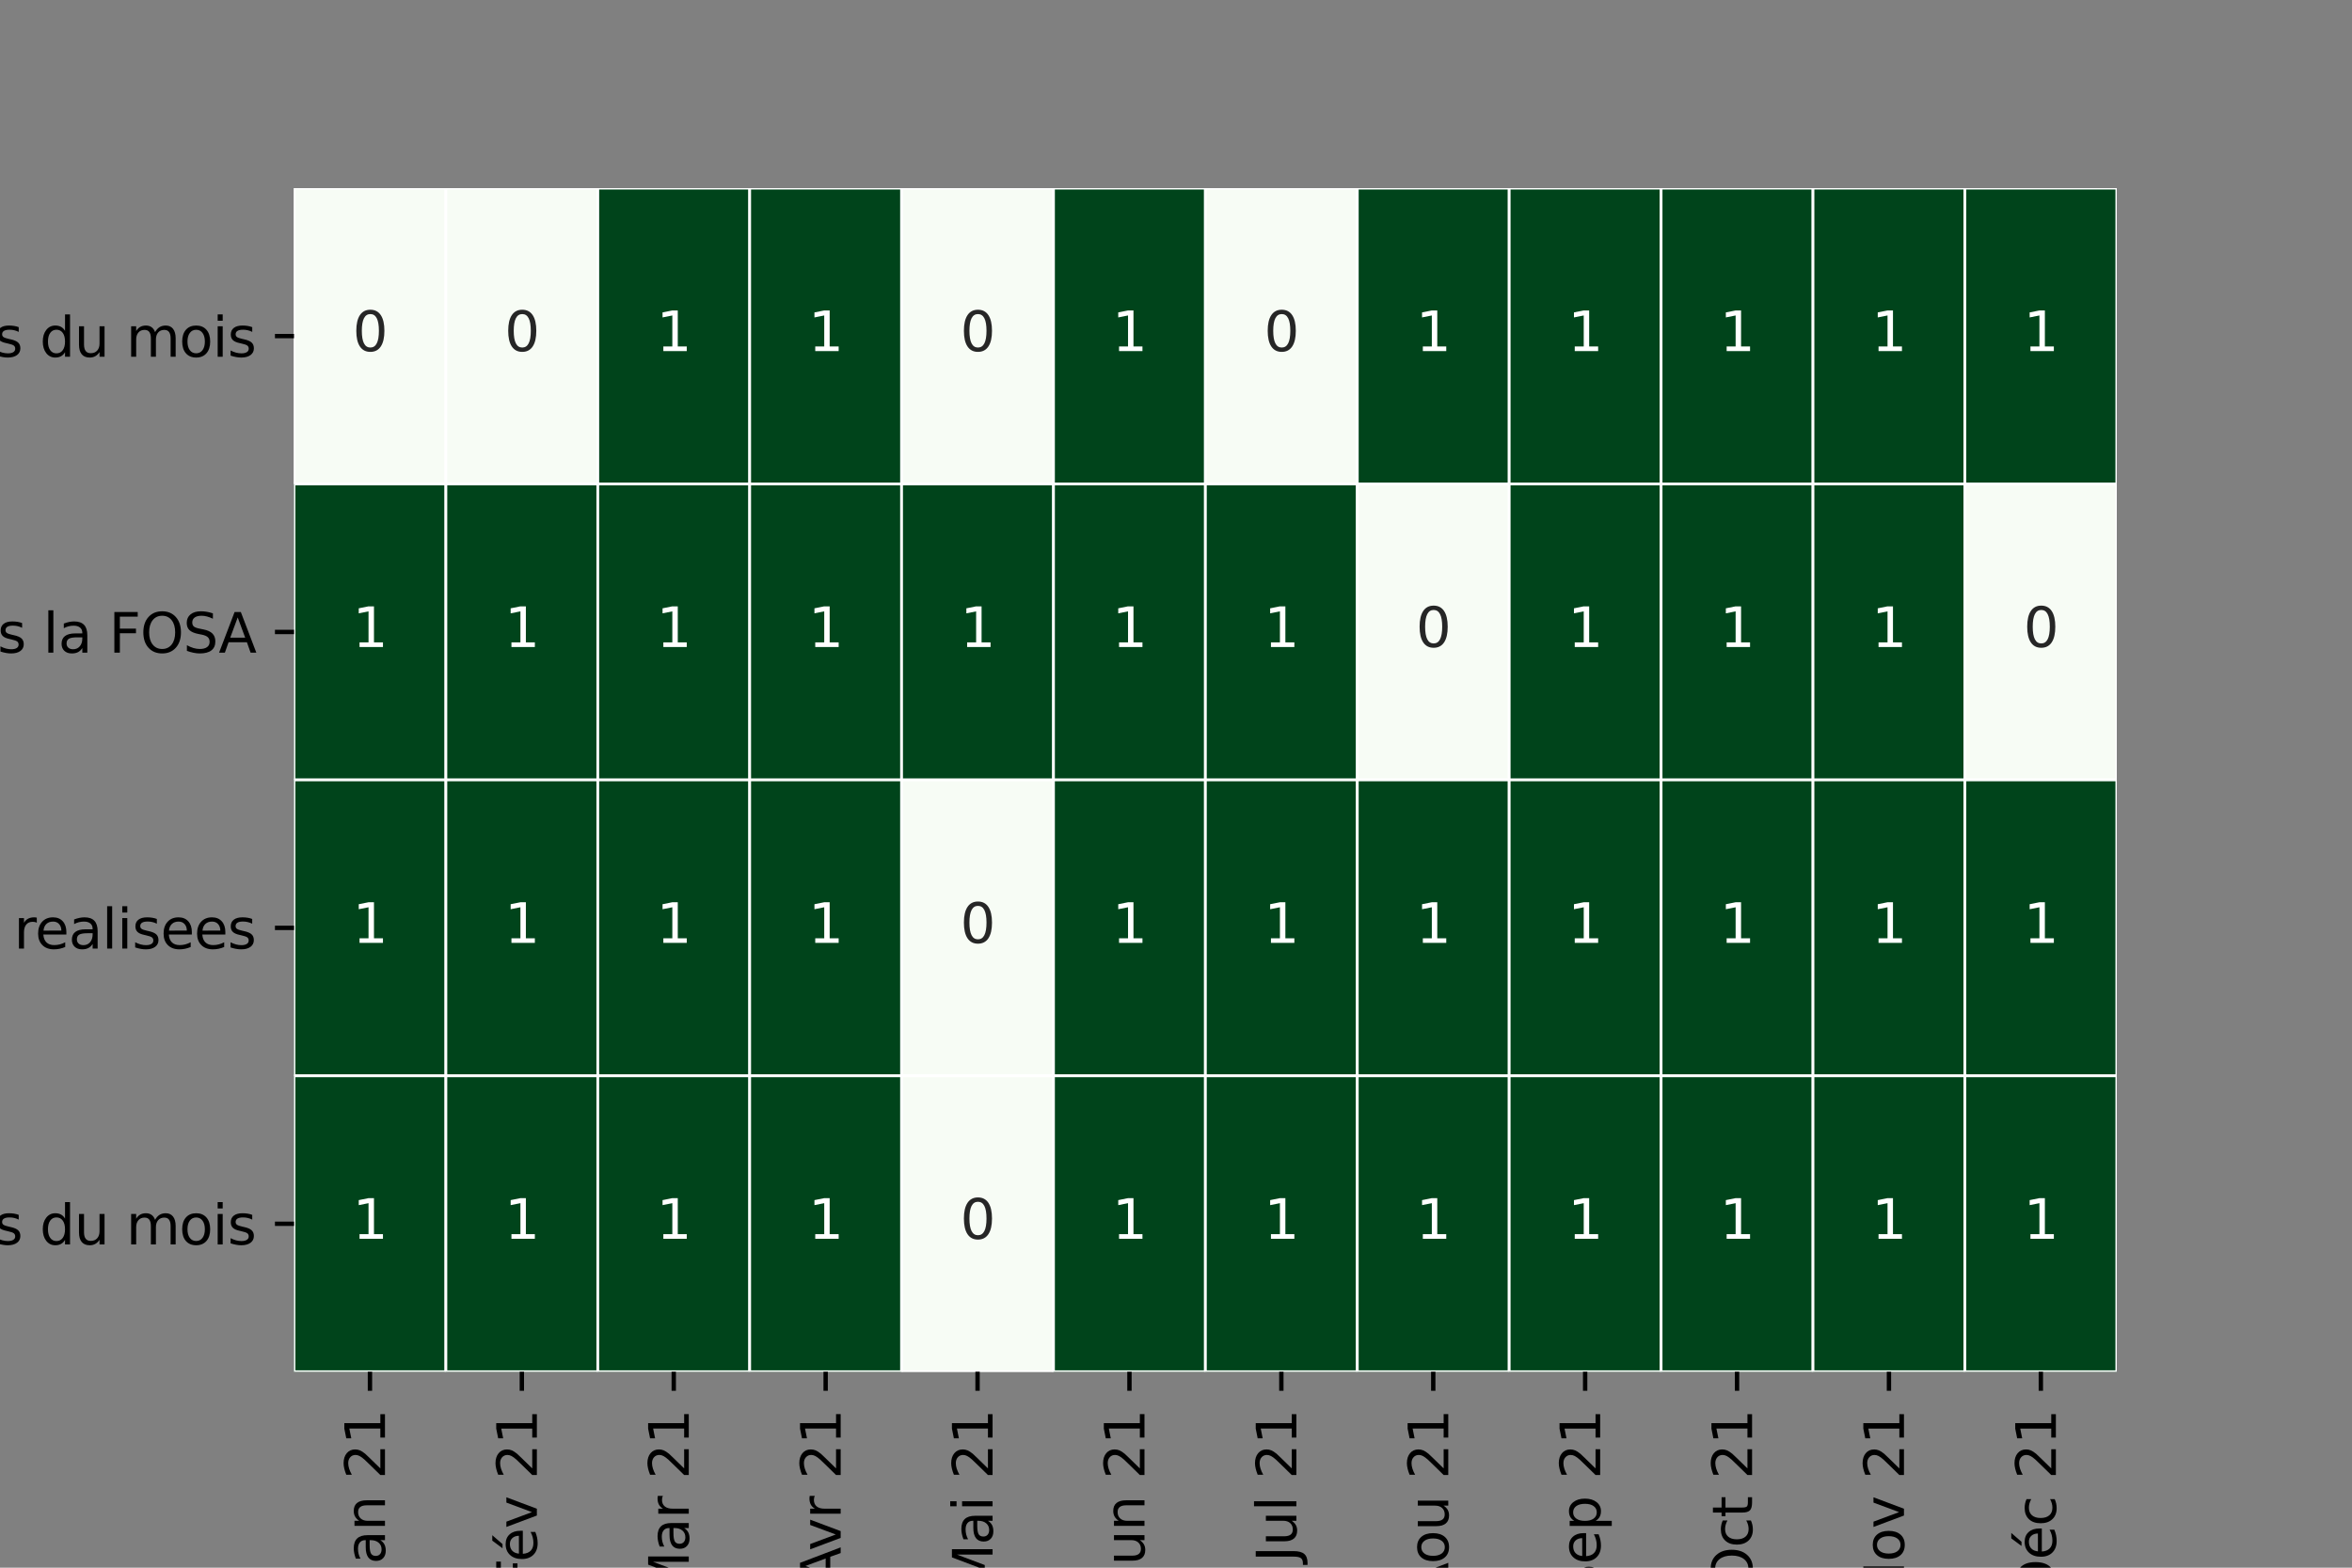 <?xml version="1.0" encoding="utf-8" standalone="no"?>
<!DOCTYPE svg PUBLIC "-//W3C//DTD SVG 1.1//EN"
  "http://www.w3.org/Graphics/SVG/1.1/DTD/svg11.dtd">
<svg height="288pt" version="1.1" viewBox="0 0 432 288" width="432pt" xmlns="http://www.w3.org/2000/svg" xmlns:xlink="http://www.w3.org/1999/xlink">
 <rect x="0" y="0" width="432" height="288" fill="#808080" stroke="none"/>
 <defs>
  <style type="text/css">*{stroke-linecap:butt;stroke-linejoin:round;}</style>
 </defs>
 <g id="figure_1">
  <g id="patch_1">
   <path d="M 0 288 
L 432 288 
L 432 0 
L 0 0 
z
" style="fill:none;"/>
  </g>
  <g id="axes_1">
   <g id="patch_2">
    <path d="M 54 252 
L 388.8 252 
L 388.8 34.56 
L 54 34.56 
z
" style="fill:#ffffff;"/>
   </g>
   <g id="QuadMesh_1">
    <path clip-path="url(#p2e475c0cfa)" d="M 54 34.56 
L 81.9 34.56 
L 81.9 88.92 
L 54 88.92 
L 54 34.56 
" style="fill:#f7fcf5;stroke:#ffffff;stroke-width:0.5;"/>
    <path clip-path="url(#p2e475c0cfa)" d="M 81.9 34.56 
L 109.8 34.56 
L 109.8 88.92 
L 81.9 88.92 
L 81.9 34.56 
" style="fill:#f7fcf5;stroke:#ffffff;stroke-width:0.5;"/>
    <path clip-path="url(#p2e475c0cfa)" d="M 109.8 34.56 
L 137.7 34.56 
L 137.7 88.92 
L 109.8 88.92 
L 109.8 34.56 
" style="fill:#00441b;stroke:#ffffff;stroke-width:0.5;"/>
    <path clip-path="url(#p2e475c0cfa)" d="M 137.7 34.56 
L 165.6 34.56 
L 165.6 88.92 
L 137.7 88.92 
L 137.7 34.56 
" style="fill:#00441b;stroke:#ffffff;stroke-width:0.5;"/>
    <path clip-path="url(#p2e475c0cfa)" d="M 165.6 34.56 
L 193.5 34.56 
L 193.5 88.92 
L 165.6 88.92 
L 165.6 34.56 
" style="fill:#f7fcf5;stroke:#ffffff;stroke-width:0.5;"/>
    <path clip-path="url(#p2e475c0cfa)" d="M 193.5 34.56 
L 221.4 34.56 
L 221.4 88.92 
L 193.5 88.92 
L 193.5 34.56 
" style="fill:#00441b;stroke:#ffffff;stroke-width:0.5;"/>
    <path clip-path="url(#p2e475c0cfa)" d="M 221.4 34.56 
L 249.3 34.56 
L 249.3 88.92 
L 221.4 88.92 
L 221.4 34.56 
" style="fill:#f7fcf5;stroke:#ffffff;stroke-width:0.5;"/>
    <path clip-path="url(#p2e475c0cfa)" d="M 249.3 34.56 
L 277.2 34.56 
L 277.2 88.92 
L 249.3 88.92 
L 249.3 34.56 
" style="fill:#00441b;stroke:#ffffff;stroke-width:0.5;"/>
    <path clip-path="url(#p2e475c0cfa)" d="M 277.2 34.56 
L 305.1 34.56 
L 305.1 88.92 
L 277.2 88.92 
L 277.2 34.56 
" style="fill:#00441b;stroke:#ffffff;stroke-width:0.5;"/>
    <path clip-path="url(#p2e475c0cfa)" d="M 305.1 34.56 
L 333 34.56 
L 333 88.92 
L 305.1 88.92 
L 305.1 34.56 
" style="fill:#00441b;stroke:#ffffff;stroke-width:0.5;"/>
    <path clip-path="url(#p2e475c0cfa)" d="M 333 34.56 
L 360.9 34.56 
L 360.9 88.92 
L 333 88.92 
L 333 34.56 
" style="fill:#00441b;stroke:#ffffff;stroke-width:0.5;"/>
    <path clip-path="url(#p2e475c0cfa)" d="M 360.9 34.56 
L 388.8 34.56 
L 388.8 88.92 
L 360.9 88.92 
L 360.9 34.56 
" style="fill:#00441b;stroke:#ffffff;stroke-width:0.5;"/>
    <path clip-path="url(#p2e475c0cfa)" d="M 54 88.92 
L 81.9 88.92 
L 81.9 143.28 
L 54 143.28 
L 54 88.92 
" style="fill:#00441b;stroke:#ffffff;stroke-width:0.5;"/>
    <path clip-path="url(#p2e475c0cfa)" d="M 81.9 88.92 
L 109.8 88.92 
L 109.8 143.28 
L 81.9 143.28 
L 81.9 88.92 
" style="fill:#00441b;stroke:#ffffff;stroke-width:0.5;"/>
    <path clip-path="url(#p2e475c0cfa)" d="M 109.8 88.92 
L 137.7 88.92 
L 137.7 143.28 
L 109.8 143.28 
L 109.8 88.92 
" style="fill:#00441b;stroke:#ffffff;stroke-width:0.5;"/>
    <path clip-path="url(#p2e475c0cfa)" d="M 137.7 88.92 
L 165.6 88.92 
L 165.6 143.28 
L 137.7 143.28 
L 137.7 88.92 
" style="fill:#00441b;stroke:#ffffff;stroke-width:0.5;"/>
    <path clip-path="url(#p2e475c0cfa)" d="M 165.6 88.92 
L 193.5 88.92 
L 193.5 143.28 
L 165.6 143.28 
L 165.6 88.92 
" style="fill:#00441b;stroke:#ffffff;stroke-width:0.5;"/>
    <path clip-path="url(#p2e475c0cfa)" d="M 193.5 88.92 
L 221.4 88.92 
L 221.4 143.28 
L 193.5 143.28 
L 193.5 88.92 
" style="fill:#00441b;stroke:#ffffff;stroke-width:0.5;"/>
    <path clip-path="url(#p2e475c0cfa)" d="M 221.4 88.92 
L 249.3 88.92 
L 249.3 143.28 
L 221.4 143.28 
L 221.4 88.92 
" style="fill:#00441b;stroke:#ffffff;stroke-width:0.5;"/>
    <path clip-path="url(#p2e475c0cfa)" d="M 249.3 88.92 
L 277.2 88.92 
L 277.2 143.28 
L 249.3 143.28 
L 249.3 88.92 
" style="fill:#f7fcf5;stroke:#ffffff;stroke-width:0.5;"/>
    <path clip-path="url(#p2e475c0cfa)" d="M 277.2 88.92 
L 305.1 88.92 
L 305.1 143.28 
L 277.2 143.28 
L 277.2 88.92 
" style="fill:#00441b;stroke:#ffffff;stroke-width:0.5;"/>
    <path clip-path="url(#p2e475c0cfa)" d="M 305.1 88.92 
L 333 88.92 
L 333 143.28 
L 305.1 143.28 
L 305.1 88.92 
" style="fill:#00441b;stroke:#ffffff;stroke-width:0.5;"/>
    <path clip-path="url(#p2e475c0cfa)" d="M 333 88.92 
L 360.9 88.92 
L 360.9 143.28 
L 333 143.28 
L 333 88.92 
" style="fill:#00441b;stroke:#ffffff;stroke-width:0.5;"/>
    <path clip-path="url(#p2e475c0cfa)" d="M 360.9 88.92 
L 388.8 88.92 
L 388.8 143.28 
L 360.9 143.28 
L 360.9 88.92 
" style="fill:#f7fcf5;stroke:#ffffff;stroke-width:0.5;"/>
    <path clip-path="url(#p2e475c0cfa)" d="M 54 143.28 
L 81.9 143.28 
L 81.9 197.64 
L 54 197.64 
L 54 143.28 
" style="fill:#00441b;stroke:#ffffff;stroke-width:0.5;"/>
    <path clip-path="url(#p2e475c0cfa)" d="M 81.9 143.28 
L 109.8 143.28 
L 109.8 197.64 
L 81.9 197.64 
L 81.9 143.28 
" style="fill:#00441b;stroke:#ffffff;stroke-width:0.5;"/>
    <path clip-path="url(#p2e475c0cfa)" d="M 109.8 143.28 
L 137.7 143.28 
L 137.7 197.64 
L 109.8 197.64 
L 109.8 143.28 
" style="fill:#00441b;stroke:#ffffff;stroke-width:0.5;"/>
    <path clip-path="url(#p2e475c0cfa)" d="M 137.7 143.28 
L 165.6 143.28 
L 165.6 197.64 
L 137.7 197.64 
L 137.7 143.28 
" style="fill:#00441b;stroke:#ffffff;stroke-width:0.5;"/>
    <path clip-path="url(#p2e475c0cfa)" d="M 165.6 143.28 
L 193.5 143.28 
L 193.5 197.64 
L 165.6 197.64 
L 165.6 143.28 
" style="fill:#f7fcf5;stroke:#ffffff;stroke-width:0.5;"/>
    <path clip-path="url(#p2e475c0cfa)" d="M 193.5 143.28 
L 221.4 143.28 
L 221.4 197.64 
L 193.5 197.64 
L 193.5 143.28 
" style="fill:#00441b;stroke:#ffffff;stroke-width:0.5;"/>
    <path clip-path="url(#p2e475c0cfa)" d="M 221.4 143.28 
L 249.3 143.28 
L 249.3 197.64 
L 221.4 197.64 
L 221.4 143.28 
" style="fill:#00441b;stroke:#ffffff;stroke-width:0.5;"/>
    <path clip-path="url(#p2e475c0cfa)" d="M 249.3 143.28 
L 277.2 143.28 
L 277.2 197.64 
L 249.3 197.64 
L 249.3 143.28 
" style="fill:#00441b;stroke:#ffffff;stroke-width:0.5;"/>
    <path clip-path="url(#p2e475c0cfa)" d="M 277.2 143.28 
L 305.1 143.28 
L 305.1 197.64 
L 277.2 197.64 
L 277.2 143.28 
" style="fill:#00441b;stroke:#ffffff;stroke-width:0.5;"/>
    <path clip-path="url(#p2e475c0cfa)" d="M 305.1 143.28 
L 333 143.28 
L 333 197.64 
L 305.1 197.64 
L 305.1 143.28 
" style="fill:#00441b;stroke:#ffffff;stroke-width:0.5;"/>
    <path clip-path="url(#p2e475c0cfa)" d="M 333 143.28 
L 360.9 143.28 
L 360.9 197.64 
L 333 197.64 
L 333 143.28 
" style="fill:#00441b;stroke:#ffffff;stroke-width:0.5;"/>
    <path clip-path="url(#p2e475c0cfa)" d="M 360.9 143.28 
L 388.8 143.28 
L 388.8 197.64 
L 360.9 197.64 
L 360.9 143.28 
" style="fill:#00441b;stroke:#ffffff;stroke-width:0.5;"/>
    <path clip-path="url(#p2e475c0cfa)" d="M 54 197.64 
L 81.9 197.64 
L 81.9 252 
L 54 252 
L 54 197.64 
" style="fill:#00441b;stroke:#ffffff;stroke-width:0.5;"/>
    <path clip-path="url(#p2e475c0cfa)" d="M 81.9 197.64 
L 109.8 197.64 
L 109.8 252 
L 81.9 252 
L 81.9 197.64 
" style="fill:#00441b;stroke:#ffffff;stroke-width:0.5;"/>
    <path clip-path="url(#p2e475c0cfa)" d="M 109.8 197.64 
L 137.7 197.64 
L 137.7 252 
L 109.8 252 
L 109.8 197.64 
" style="fill:#00441b;stroke:#ffffff;stroke-width:0.5;"/>
    <path clip-path="url(#p2e475c0cfa)" d="M 137.7 197.64 
L 165.6 197.64 
L 165.6 252 
L 137.7 252 
L 137.7 197.64 
" style="fill:#00441b;stroke:#ffffff;stroke-width:0.5;"/>
    <path clip-path="url(#p2e475c0cfa)" d="M 165.6 197.64 
L 193.5 197.64 
L 193.5 252 
L 165.6 252 
L 165.6 197.64 
" style="fill:#f7fcf5;stroke:#ffffff;stroke-width:0.5;"/>
    <path clip-path="url(#p2e475c0cfa)" d="M 193.5 197.64 
L 221.4 197.64 
L 221.4 252 
L 193.5 252 
L 193.5 197.64 
" style="fill:#00441b;stroke:#ffffff;stroke-width:0.5;"/>
    <path clip-path="url(#p2e475c0cfa)" d="M 221.4 197.64 
L 249.3 197.64 
L 249.3 252 
L 221.4 252 
L 221.4 197.64 
" style="fill:#00441b;stroke:#ffffff;stroke-width:0.5;"/>
    <path clip-path="url(#p2e475c0cfa)" d="M 249.3 197.64 
L 277.2 197.64 
L 277.2 252 
L 249.3 252 
L 249.3 197.64 
" style="fill:#00441b;stroke:#ffffff;stroke-width:0.5;"/>
    <path clip-path="url(#p2e475c0cfa)" d="M 277.2 197.64 
L 305.1 197.64 
L 305.1 252 
L 277.2 252 
L 277.2 197.64 
" style="fill:#00441b;stroke:#ffffff;stroke-width:0.5;"/>
    <path clip-path="url(#p2e475c0cfa)" d="M 305.1 197.64 
L 333 197.64 
L 333 252 
L 305.1 252 
L 305.1 197.64 
" style="fill:#00441b;stroke:#ffffff;stroke-width:0.5;"/>
    <path clip-path="url(#p2e475c0cfa)" d="M 333 197.64 
L 360.9 197.64 
L 360.9 252 
L 333 252 
L 333 197.64 
" style="fill:#00441b;stroke:#ffffff;stroke-width:0.5;"/>
    <path clip-path="url(#p2e475c0cfa)" d="M 360.9 197.64 
L 388.8 197.64 
L 388.8 252 
L 360.9 252 
L 360.9 197.64 
" style="fill:#00441b;stroke:#ffffff;stroke-width:0.5;"/>
   </g>
   <g id="matplotlib.axis_1">
    <g id="xtick_1">
     <g id="line2d_1">
      <defs>
       <path d="M 0 0 
L 0 3.5 
" id="m777aecf6e1" style="stroke:#000000;stroke-width:0.8;"/>
      </defs>
      <g>
       <use style="stroke:#000000;stroke-width:0.8;" x="67.95" xlink:href="#m777aecf6e1" y="252"/>
      </g>
     </g>
     <g id="text_1">
      <!-- Jan 21 -->
      <g transform="translate(70.709 290.319)rotate(-90)scale(0.1 -0.1)">
       <defs>
        <path d="M 628 4666 
L 1259 4666 
L 1259 325 
Q 1259 -519 939 -900 
Q 619 -1281 -91 -1281 
L -331 -1281 
L -331 -750 
L -134 -750 
Q 284 -750 456 -515 
Q 628 -281 628 325 
L 628 4666 
z
" id="DejaVuSans-4a" transform="scale(0.016)"/>
        <path d="M 2194 1759 
Q 1497 1759 1228 1600 
Q 959 1441 959 1056 
Q 959 750 1161 570 
Q 1363 391 1709 391 
Q 2188 391 2477 730 
Q 2766 1069 2766 1631 
L 2766 1759 
L 2194 1759 
z
M 3341 1997 
L 3341 0 
L 2766 0 
L 2766 531 
Q 2569 213 2275 61 
Q 1981 -91 1556 -91 
Q 1019 -91 701 211 
Q 384 513 384 1019 
Q 384 1609 779 1909 
Q 1175 2209 1959 2209 
L 2766 2209 
L 2766 2266 
Q 2766 2663 2505 2880 
Q 2244 3097 1772 3097 
Q 1472 3097 1187 3025 
Q 903 2953 641 2809 
L 641 3341 
Q 956 3463 1253 3523 
Q 1550 3584 1831 3584 
Q 2591 3584 2966 3190 
Q 3341 2797 3341 1997 
z
" id="DejaVuSans-61" transform="scale(0.016)"/>
        <path d="M 3513 2113 
L 3513 0 
L 2938 0 
L 2938 2094 
Q 2938 2591 2744 2837 
Q 2550 3084 2163 3084 
Q 1697 3084 1428 2787 
Q 1159 2491 1159 1978 
L 1159 0 
L 581 0 
L 581 3500 
L 1159 3500 
L 1159 2956 
Q 1366 3272 1645 3428 
Q 1925 3584 2291 3584 
Q 2894 3584 3203 3211 
Q 3513 2838 3513 2113 
z
" id="DejaVuSans-6e" transform="scale(0.016)"/>
        <path id="DejaVuSans-20" transform="scale(0.016)"/>
        <path d="M 1228 531 
L 3431 531 
L 3431 0 
L 469 0 
L 469 531 
Q 828 903 1448 1529 
Q 2069 2156 2228 2338 
Q 2531 2678 2651 2914 
Q 2772 3150 2772 3378 
Q 2772 3750 2511 3984 
Q 2250 4219 1831 4219 
Q 1534 4219 1204 4116 
Q 875 4013 500 3803 
L 500 4441 
Q 881 4594 1212 4672 
Q 1544 4750 1819 4750 
Q 2544 4750 2975 4387 
Q 3406 4025 3406 3419 
Q 3406 3131 3298 2873 
Q 3191 2616 2906 2266 
Q 2828 2175 2409 1742 
Q 1991 1309 1228 531 
z
" id="DejaVuSans-32" transform="scale(0.016)"/>
        <path d="M 794 531 
L 1825 531 
L 1825 4091 
L 703 3866 
L 703 4441 
L 1819 4666 
L 2450 4666 
L 2450 531 
L 3481 531 
L 3481 0 
L 794 0 
L 794 531 
z
" id="DejaVuSans-31" transform="scale(0.016)"/>
       </defs>
       <use xlink:href="#DejaVuSans-4a"/>
       <use x="29.492" xlink:href="#DejaVuSans-61"/>
       <use x="90.771" xlink:href="#DejaVuSans-6e"/>
       <use x="154.15" xlink:href="#DejaVuSans-20"/>
       <use x="185.938" xlink:href="#DejaVuSans-32"/>
       <use x="249.561" xlink:href="#DejaVuSans-31"/>
      </g>
     </g>
    </g>
    <g id="xtick_2">
     <g id="line2d_2">
      <g>
       <use style="stroke:#000000;stroke-width:0.8;" x="95.85" xlink:href="#m777aecf6e1" y="252"/>
      </g>
     </g>
     <g id="text_2">
      <!-- Fév 21 -->
      <g transform="translate(98.609 292.177)rotate(-90)scale(0.1 -0.1)">
       <defs>
        <path d="M 628 4666 
L 3309 4666 
L 3309 4134 
L 1259 4134 
L 1259 2759 
L 3109 2759 
L 3109 2228 
L 1259 2228 
L 1259 0 
L 628 0 
L 628 4666 
z
" id="DejaVuSans-46" transform="scale(0.016)"/>
        <path d="M 3597 1894 
L 3597 1613 
L 953 1613 
Q 991 1019 1311 708 
Q 1631 397 2203 397 
Q 2534 397 2845 478 
Q 3156 559 3463 722 
L 3463 178 
Q 3153 47 2828 -22 
Q 2503 -91 2169 -91 
Q 1331 -91 842 396 
Q 353 884 353 1716 
Q 353 2575 817 3079 
Q 1281 3584 2069 3584 
Q 2775 3584 3186 3129 
Q 3597 2675 3597 1894 
z
M 3022 2063 
Q 3016 2534 2758 2815 
Q 2500 3097 2075 3097 
Q 1594 3097 1305 2825 
Q 1016 2553 972 2059 
L 3022 2063 
z
M 2466 5119 
L 3088 5119 
L 2070 3944 
L 1591 3944 
L 2466 5119 
z
" id="DejaVuSans-e9" transform="scale(0.016)"/>
        <path d="M 191 3500 
L 800 3500 
L 1894 563 
L 2988 3500 
L 3597 3500 
L 2284 0 
L 1503 0 
L 191 3500 
z
" id="DejaVuSans-76" transform="scale(0.016)"/>
       </defs>
       <use xlink:href="#DejaVuSans-46"/>
       <use x="52.02" xlink:href="#DejaVuSans-e9"/>
       <use x="113.543" xlink:href="#DejaVuSans-76"/>
       <use x="172.723" xlink:href="#DejaVuSans-20"/>
       <use x="204.51" xlink:href="#DejaVuSans-32"/>
       <use x="268.133" xlink:href="#DejaVuSans-31"/>
      </g>
     </g>
    </g>
    <g id="xtick_3">
     <g id="line2d_3">
      <g>
       <use style="stroke:#000000;stroke-width:0.8;" x="123.75" xlink:href="#m777aecf6e1" y="252"/>
      </g>
     </g>
     <g id="text_3">
      <!-- Mar 21 -->
      <g transform="translate(126.509 293.77)rotate(-90)scale(0.1 -0.1)">
       <defs>
        <path d="M 628 4666 
L 1569 4666 
L 2759 1491 
L 3956 4666 
L 4897 4666 
L 4897 0 
L 4281 0 
L 4281 4097 
L 3078 897 
L 2444 897 
L 1241 4097 
L 1241 0 
L 628 0 
L 628 4666 
z
" id="DejaVuSans-4d" transform="scale(0.016)"/>
        <path d="M 2631 2963 
Q 2534 3019 2420 3045 
Q 2306 3072 2169 3072 
Q 1681 3072 1420 2755 
Q 1159 2438 1159 1844 
L 1159 0 
L 581 0 
L 581 3500 
L 1159 3500 
L 1159 2956 
Q 1341 3275 1631 3429 
Q 1922 3584 2338 3584 
Q 2397 3584 2469 3576 
Q 2541 3569 2628 3553 
L 2631 2963 
z
" id="DejaVuSans-72" transform="scale(0.016)"/>
       </defs>
       <use xlink:href="#DejaVuSans-4d"/>
       <use x="86.279" xlink:href="#DejaVuSans-61"/>
       <use x="147.559" xlink:href="#DejaVuSans-72"/>
       <use x="188.672" xlink:href="#DejaVuSans-20"/>
       <use x="220.459" xlink:href="#DejaVuSans-32"/>
       <use x="284.082" xlink:href="#DejaVuSans-31"/>
      </g>
     </g>
    </g>
    <g id="xtick_4">
     <g id="line2d_4">
      <g>
       <use style="stroke:#000000;stroke-width:0.8;" x="151.65" xlink:href="#m777aecf6e1" y="252"/>
      </g>
     </g>
     <g id="text_4">
      <!-- Avr 21 -->
      <g transform="translate(154.409 291.186)rotate(-90)scale(0.1 -0.1)">
       <defs>
        <path d="M 2188 4044 
L 1331 1722 
L 3047 1722 
L 2188 4044 
z
M 1831 4666 
L 2547 4666 
L 4325 0 
L 3669 0 
L 3244 1197 
L 1141 1197 
L 716 0 
L 50 0 
L 1831 4666 
z
" id="DejaVuSans-41" transform="scale(0.016)"/>
       </defs>
       <use xlink:href="#DejaVuSans-41"/>
       <use x="62.533" xlink:href="#DejaVuSans-76"/>
       <use x="121.713" xlink:href="#DejaVuSans-72"/>
       <use x="162.826" xlink:href="#DejaVuSans-20"/>
       <use x="194.613" xlink:href="#DejaVuSans-32"/>
       <use x="258.236" xlink:href="#DejaVuSans-31"/>
      </g>
     </g>
    </g>
    <g id="xtick_5">
     <g id="line2d_5">
      <g>
       <use style="stroke:#000000;stroke-width:0.8;" x="179.55" xlink:href="#m777aecf6e1" y="252"/>
      </g>
     </g>
     <g id="text_5">
      <!-- Mai 21 -->
      <g transform="translate(182.309 292.438)rotate(-90)scale(0.1 -0.1)">
       <defs>
        <path d="M 603 3500 
L 1178 3500 
L 1178 0 
L 603 0 
L 603 3500 
z
M 603 4863 
L 1178 4863 
L 1178 4134 
L 603 4134 
L 603 4863 
z
" id="DejaVuSans-69" transform="scale(0.016)"/>
       </defs>
       <use xlink:href="#DejaVuSans-4d"/>
       <use x="86.279" xlink:href="#DejaVuSans-61"/>
       <use x="147.559" xlink:href="#DejaVuSans-69"/>
       <use x="175.342" xlink:href="#DejaVuSans-20"/>
       <use x="207.129" xlink:href="#DejaVuSans-32"/>
       <use x="270.752" xlink:href="#DejaVuSans-31"/>
      </g>
     </g>
    </g>
    <g id="xtick_6">
     <g id="line2d_6">
      <g>
       <use style="stroke:#000000;stroke-width:0.8;" x="207.45" xlink:href="#m777aecf6e1" y="252"/>
      </g>
     </g>
     <g id="text_6">
      <!-- Jun 21 -->
      <g transform="translate(210.209 290.528)rotate(-90)scale(0.1 -0.1)">
       <defs>
        <path d="M 544 1381 
L 544 3500 
L 1119 3500 
L 1119 1403 
Q 1119 906 1312 657 
Q 1506 409 1894 409 
Q 2359 409 2629 706 
Q 2900 1003 2900 1516 
L 2900 3500 
L 3475 3500 
L 3475 0 
L 2900 0 
L 2900 538 
Q 2691 219 2414 64 
Q 2138 -91 1772 -91 
Q 1169 -91 856 284 
Q 544 659 544 1381 
z
M 1991 3584 
L 1991 3584 
z
" id="DejaVuSans-75" transform="scale(0.016)"/>
       </defs>
       <use xlink:href="#DejaVuSans-4a"/>
       <use x="29.492" xlink:href="#DejaVuSans-75"/>
       <use x="92.871" xlink:href="#DejaVuSans-6e"/>
       <use x="156.25" xlink:href="#DejaVuSans-20"/>
       <use x="188.037" xlink:href="#DejaVuSans-32"/>
       <use x="251.66" xlink:href="#DejaVuSans-31"/>
      </g>
     </g>
    </g>
    <g id="xtick_7">
     <g id="line2d_7">
      <g>
       <use style="stroke:#000000;stroke-width:0.8;" x="235.35" xlink:href="#m777aecf6e1" y="252"/>
      </g>
     </g>
     <g id="text_7">
      <!-- Jul 21 -->
      <g transform="translate(238.109 286.969)rotate(-90)scale(0.1 -0.1)">
       <defs>
        <path d="M 603 4863 
L 1178 4863 
L 1178 0 
L 603 0 
L 603 4863 
z
" id="DejaVuSans-6c" transform="scale(0.016)"/>
       </defs>
       <use xlink:href="#DejaVuSans-4a"/>
       <use x="29.492" xlink:href="#DejaVuSans-75"/>
       <use x="92.871" xlink:href="#DejaVuSans-6c"/>
       <use x="120.654" xlink:href="#DejaVuSans-20"/>
       <use x="152.441" xlink:href="#DejaVuSans-32"/>
       <use x="216.064" xlink:href="#DejaVuSans-31"/>
      </g>
     </g>
    </g>
    <g id="xtick_8">
     <g id="line2d_8">
      <g>
       <use style="stroke:#000000;stroke-width:0.8;" x="263.25" xlink:href="#m777aecf6e1" y="252"/>
      </g>
     </g>
     <g id="text_8">
      <!-- Aou 21 -->
      <g transform="translate(266.009 294.025)rotate(-90)scale(0.1 -0.1)">
       <defs>
        <path d="M 1959 3097 
Q 1497 3097 1228 2736 
Q 959 2375 959 1747 
Q 959 1119 1226 758 
Q 1494 397 1959 397 
Q 2419 397 2687 759 
Q 2956 1122 2956 1747 
Q 2956 2369 2687 2733 
Q 2419 3097 1959 3097 
z
M 1959 3584 
Q 2709 3584 3137 3096 
Q 3566 2609 3566 1747 
Q 3566 888 3137 398 
Q 2709 -91 1959 -91 
Q 1206 -91 779 398 
Q 353 888 353 1747 
Q 353 2609 779 3096 
Q 1206 3584 1959 3584 
z
" id="DejaVuSans-6f" transform="scale(0.016)"/>
       </defs>
       <use xlink:href="#DejaVuSans-41"/>
       <use x="66.658" xlink:href="#DejaVuSans-6f"/>
       <use x="127.84" xlink:href="#DejaVuSans-75"/>
       <use x="191.219" xlink:href="#DejaVuSans-20"/>
       <use x="223.006" xlink:href="#DejaVuSans-32"/>
       <use x="286.629" xlink:href="#DejaVuSans-31"/>
      </g>
     </g>
    </g>
    <g id="xtick_9">
     <g id="line2d_9">
      <g>
       <use style="stroke:#000000;stroke-width:0.8;" x="291.15" xlink:href="#m777aecf6e1" y="252"/>
      </g>
     </g>
     <g id="text_9">
      <!-- Sep 21 -->
      <g transform="translate(293.909 293.753)rotate(-90)scale(0.1 -0.1)">
       <defs>
        <path d="M 3425 4513 
L 3425 3897 
Q 3066 4069 2747 4153 
Q 2428 4238 2131 4238 
Q 1616 4238 1336 4038 
Q 1056 3838 1056 3469 
Q 1056 3159 1242 3001 
Q 1428 2844 1947 2747 
L 2328 2669 
Q 3034 2534 3370 2195 
Q 3706 1856 3706 1288 
Q 3706 609 3251 259 
Q 2797 -91 1919 -91 
Q 1588 -91 1214 -16 
Q 841 59 441 206 
L 441 856 
Q 825 641 1194 531 
Q 1563 422 1919 422 
Q 2459 422 2753 634 
Q 3047 847 3047 1241 
Q 3047 1584 2836 1778 
Q 2625 1972 2144 2069 
L 1759 2144 
Q 1053 2284 737 2584 
Q 422 2884 422 3419 
Q 422 4038 858 4394 
Q 1294 4750 2059 4750 
Q 2388 4750 2728 4690 
Q 3069 4631 3425 4513 
z
" id="DejaVuSans-53" transform="scale(0.016)"/>
        <path d="M 3597 1894 
L 3597 1613 
L 953 1613 
Q 991 1019 1311 708 
Q 1631 397 2203 397 
Q 2534 397 2845 478 
Q 3156 559 3463 722 
L 3463 178 
Q 3153 47 2828 -22 
Q 2503 -91 2169 -91 
Q 1331 -91 842 396 
Q 353 884 353 1716 
Q 353 2575 817 3079 
Q 1281 3584 2069 3584 
Q 2775 3584 3186 3129 
Q 3597 2675 3597 1894 
z
M 3022 2063 
Q 3016 2534 2758 2815 
Q 2500 3097 2075 3097 
Q 1594 3097 1305 2825 
Q 1016 2553 972 2059 
L 3022 2063 
z
" id="DejaVuSans-65" transform="scale(0.016)"/>
        <path d="M 1159 525 
L 1159 -1331 
L 581 -1331 
L 581 3500 
L 1159 3500 
L 1159 2969 
Q 1341 3281 1617 3432 
Q 1894 3584 2278 3584 
Q 2916 3584 3314 3078 
Q 3713 2572 3713 1747 
Q 3713 922 3314 415 
Q 2916 -91 2278 -91 
Q 1894 -91 1617 61 
Q 1341 213 1159 525 
z
M 3116 1747 
Q 3116 2381 2855 2742 
Q 2594 3103 2138 3103 
Q 1681 3103 1420 2742 
Q 1159 2381 1159 1747 
Q 1159 1113 1420 752 
Q 1681 391 2138 391 
Q 2594 391 2855 752 
Q 3116 1113 3116 1747 
z
" id="DejaVuSans-70" transform="scale(0.016)"/>
       </defs>
       <use xlink:href="#DejaVuSans-53"/>
       <use x="63.477" xlink:href="#DejaVuSans-65"/>
       <use x="125" xlink:href="#DejaVuSans-70"/>
       <use x="188.477" xlink:href="#DejaVuSans-20"/>
       <use x="220.264" xlink:href="#DejaVuSans-32"/>
       <use x="283.887" xlink:href="#DejaVuSans-31"/>
      </g>
     </g>
    </g>
    <g id="xtick_10">
     <g id="line2d_10">
      <g>
       <use style="stroke:#000000;stroke-width:0.8;" x="319.05" xlink:href="#m777aecf6e1" y="252"/>
      </g>
     </g>
     <g id="text_10">
      <!-- Oct 21 -->
      <g transform="translate(321.809 292.194)rotate(-90)scale(0.1 -0.1)">
       <defs>
        <path d="M 2522 4238 
Q 1834 4238 1429 3725 
Q 1025 3213 1025 2328 
Q 1025 1447 1429 934 
Q 1834 422 2522 422 
Q 3209 422 3611 934 
Q 4013 1447 4013 2328 
Q 4013 3213 3611 3725 
Q 3209 4238 2522 4238 
z
M 2522 4750 
Q 3503 4750 4090 4092 
Q 4678 3434 4678 2328 
Q 4678 1225 4090 567 
Q 3503 -91 2522 -91 
Q 1538 -91 948 565 
Q 359 1222 359 2328 
Q 359 3434 948 4092 
Q 1538 4750 2522 4750 
z
" id="DejaVuSans-4f" transform="scale(0.016)"/>
        <path d="M 3122 3366 
L 3122 2828 
Q 2878 2963 2633 3030 
Q 2388 3097 2138 3097 
Q 1578 3097 1268 2742 
Q 959 2388 959 1747 
Q 959 1106 1268 751 
Q 1578 397 2138 397 
Q 2388 397 2633 464 
Q 2878 531 3122 666 
L 3122 134 
Q 2881 22 2623 -34 
Q 2366 -91 2075 -91 
Q 1284 -91 818 406 
Q 353 903 353 1747 
Q 353 2603 823 3093 
Q 1294 3584 2113 3584 
Q 2378 3584 2631 3529 
Q 2884 3475 3122 3366 
z
" id="DejaVuSans-63" transform="scale(0.016)"/>
        <path d="M 1172 4494 
L 1172 3500 
L 2356 3500 
L 2356 3053 
L 1172 3053 
L 1172 1153 
Q 1172 725 1289 603 
Q 1406 481 1766 481 
L 2356 481 
L 2356 0 
L 1766 0 
Q 1100 0 847 248 
Q 594 497 594 1153 
L 594 3053 
L 172 3053 
L 172 3500 
L 594 3500 
L 594 4494 
L 1172 4494 
z
" id="DejaVuSans-74" transform="scale(0.016)"/>
       </defs>
       <use xlink:href="#DejaVuSans-4f"/>
       <use x="78.711" xlink:href="#DejaVuSans-63"/>
       <use x="133.691" xlink:href="#DejaVuSans-74"/>
       <use x="172.9" xlink:href="#DejaVuSans-20"/>
       <use x="204.688" xlink:href="#DejaVuSans-32"/>
       <use x="268.311" xlink:href="#DejaVuSans-31"/>
      </g>
     </g>
    </g>
    <g id="xtick_11">
     <g id="line2d_11">
      <g>
       <use style="stroke:#000000;stroke-width:0.8;" x="346.95" xlink:href="#m777aecf6e1" y="252"/>
      </g>
     </g>
     <g id="text_11">
      <!-- Nov 21 -->
      <g transform="translate(349.709 294.422)rotate(-90)scale(0.1 -0.1)">
       <defs>
        <path d="M 628 4666 
L 1478 4666 
L 3547 763 
L 3547 4666 
L 4159 4666 
L 4159 0 
L 3309 0 
L 1241 3903 
L 1241 0 
L 628 0 
L 628 4666 
z
" id="DejaVuSans-4e" transform="scale(0.016)"/>
       </defs>
       <use xlink:href="#DejaVuSans-4e"/>
       <use x="74.805" xlink:href="#DejaVuSans-6f"/>
       <use x="135.986" xlink:href="#DejaVuSans-76"/>
       <use x="195.166" xlink:href="#DejaVuSans-20"/>
       <use x="226.953" xlink:href="#DejaVuSans-32"/>
       <use x="290.576" xlink:href="#DejaVuSans-31"/>
      </g>
     </g>
    </g>
    <g id="xtick_12">
     <g id="line2d_12">
      <g>
       <use style="stroke:#000000;stroke-width:0.8;" x="374.85" xlink:href="#m777aecf6e1" y="252"/>
      </g>
     </g>
     <g id="text_12">
      <!-- Déc 21 -->
      <g transform="translate(377.609 294.255)rotate(-90)scale(0.1 -0.1)">
       <defs>
        <path d="M 1259 4147 
L 1259 519 
L 2022 519 
Q 2988 519 3436 956 
Q 3884 1394 3884 2338 
Q 3884 3275 3436 3711 
Q 2988 4147 2022 4147 
L 1259 4147 
z
M 628 4666 
L 1925 4666 
Q 3281 4666 3915 4102 
Q 4550 3538 4550 2338 
Q 4550 1131 3912 565 
Q 3275 0 1925 0 
L 628 0 
L 628 4666 
z
" id="DejaVuSans-44" transform="scale(0.016)"/>
       </defs>
       <use xlink:href="#DejaVuSans-44"/>
       <use x="77.002" xlink:href="#DejaVuSans-e9"/>
       <use x="138.525" xlink:href="#DejaVuSans-63"/>
       <use x="193.506" xlink:href="#DejaVuSans-20"/>
       <use x="225.293" xlink:href="#DejaVuSans-32"/>
       <use x="288.916" xlink:href="#DejaVuSans-31"/>
      </g>
     </g>
    </g>
   </g>
   <g id="matplotlib.axis_2">
    <g id="ytick_1">
     <g id="line2d_13">
      <defs>
       <path d="M 0 0 
L -3.5 0 
" id="m51aea41c8d" style="stroke:#000000;stroke-width:0.8;"/>
      </defs>
      <g>
       <use style="stroke:#000000;stroke-width:0.8;" x="54" xlink:href="#m51aea41c8d" y="61.74"/>
      </g>
     </g>
     <g id="text_13">
      <!-- CMA Ngambe Tikar-RMA2017_21. Nombre total daccouchements effectues dans la formation sanitaire au cours du mois -->
      <g transform="translate(-553.773 65.539)scale(0.1 -0.1)">
       <defs>
        <path d="M 4122 4306 
L 4122 3641 
Q 3803 3938 3442 4084 
Q 3081 4231 2675 4231 
Q 1875 4231 1450 3742 
Q 1025 3253 1025 2328 
Q 1025 1406 1450 917 
Q 1875 428 2675 428 
Q 3081 428 3442 575 
Q 3803 722 4122 1019 
L 4122 359 
Q 3791 134 3420 21 
Q 3050 -91 2638 -91 
Q 1578 -91 968 557 
Q 359 1206 359 2328 
Q 359 3453 968 4101 
Q 1578 4750 2638 4750 
Q 3056 4750 3426 4639 
Q 3797 4528 4122 4306 
z
" id="DejaVuSans-43" transform="scale(0.016)"/>
        <path d="M 2906 1791 
Q 2906 2416 2648 2759 
Q 2391 3103 1925 3103 
Q 1463 3103 1205 2759 
Q 947 2416 947 1791 
Q 947 1169 1205 825 
Q 1463 481 1925 481 
Q 2391 481 2648 825 
Q 2906 1169 2906 1791 
z
M 3481 434 
Q 3481 -459 3084 -895 
Q 2688 -1331 1869 -1331 
Q 1566 -1331 1297 -1286 
Q 1028 -1241 775 -1147 
L 775 -588 
Q 1028 -725 1275 -790 
Q 1522 -856 1778 -856 
Q 2344 -856 2625 -561 
Q 2906 -266 2906 331 
L 2906 616 
Q 2728 306 2450 153 
Q 2172 0 1784 0 
Q 1141 0 747 490 
Q 353 981 353 1791 
Q 353 2603 747 3093 
Q 1141 3584 1784 3584 
Q 2172 3584 2450 3431 
Q 2728 3278 2906 2969 
L 2906 3500 
L 3481 3500 
L 3481 434 
z
" id="DejaVuSans-67" transform="scale(0.016)"/>
        <path d="M 3328 2828 
Q 3544 3216 3844 3400 
Q 4144 3584 4550 3584 
Q 5097 3584 5394 3201 
Q 5691 2819 5691 2113 
L 5691 0 
L 5113 0 
L 5113 2094 
Q 5113 2597 4934 2840 
Q 4756 3084 4391 3084 
Q 3944 3084 3684 2787 
Q 3425 2491 3425 1978 
L 3425 0 
L 2847 0 
L 2847 2094 
Q 2847 2600 2669 2842 
Q 2491 3084 2119 3084 
Q 1678 3084 1418 2786 
Q 1159 2488 1159 1978 
L 1159 0 
L 581 0 
L 581 3500 
L 1159 3500 
L 1159 2956 
Q 1356 3278 1631 3431 
Q 1906 3584 2284 3584 
Q 2666 3584 2933 3390 
Q 3200 3197 3328 2828 
z
" id="DejaVuSans-6d" transform="scale(0.016)"/>
        <path d="M 3116 1747 
Q 3116 2381 2855 2742 
Q 2594 3103 2138 3103 
Q 1681 3103 1420 2742 
Q 1159 2381 1159 1747 
Q 1159 1113 1420 752 
Q 1681 391 2138 391 
Q 2594 391 2855 752 
Q 3116 1113 3116 1747 
z
M 1159 2969 
Q 1341 3281 1617 3432 
Q 1894 3584 2278 3584 
Q 2916 3584 3314 3078 
Q 3713 2572 3713 1747 
Q 3713 922 3314 415 
Q 2916 -91 2278 -91 
Q 1894 -91 1617 61 
Q 1341 213 1159 525 
L 1159 0 
L 581 0 
L 581 4863 
L 1159 4863 
L 1159 2969 
z
" id="DejaVuSans-62" transform="scale(0.016)"/>
        <path d="M -19 4666 
L 3928 4666 
L 3928 4134 
L 2272 4134 
L 2272 0 
L 1638 0 
L 1638 4134 
L -19 4134 
L -19 4666 
z
" id="DejaVuSans-54" transform="scale(0.016)"/>
        <path d="M 581 4863 
L 1159 4863 
L 1159 1991 
L 2875 3500 
L 3609 3500 
L 1753 1863 
L 3688 0 
L 2938 0 
L 1159 1709 
L 1159 0 
L 581 0 
L 581 4863 
z
" id="DejaVuSans-6b" transform="scale(0.016)"/>
        <path d="M 313 2009 
L 1997 2009 
L 1997 1497 
L 313 1497 
L 313 2009 
z
" id="DejaVuSans-2d" transform="scale(0.016)"/>
        <path d="M 2841 2188 
Q 3044 2119 3236 1894 
Q 3428 1669 3622 1275 
L 4263 0 
L 3584 0 
L 2988 1197 
Q 2756 1666 2539 1819 
Q 2322 1972 1947 1972 
L 1259 1972 
L 1259 0 
L 628 0 
L 628 4666 
L 2053 4666 
Q 2853 4666 3247 4331 
Q 3641 3997 3641 3322 
Q 3641 2881 3436 2590 
Q 3231 2300 2841 2188 
z
M 1259 4147 
L 1259 2491 
L 2053 2491 
Q 2509 2491 2742 2702 
Q 2975 2913 2975 3322 
Q 2975 3731 2742 3939 
Q 2509 4147 2053 4147 
L 1259 4147 
z
" id="DejaVuSans-52" transform="scale(0.016)"/>
        <path d="M 2034 4250 
Q 1547 4250 1301 3770 
Q 1056 3291 1056 2328 
Q 1056 1369 1301 889 
Q 1547 409 2034 409 
Q 2525 409 2770 889 
Q 3016 1369 3016 2328 
Q 3016 3291 2770 3770 
Q 2525 4250 2034 4250 
z
M 2034 4750 
Q 2819 4750 3233 4129 
Q 3647 3509 3647 2328 
Q 3647 1150 3233 529 
Q 2819 -91 2034 -91 
Q 1250 -91 836 529 
Q 422 1150 422 2328 
Q 422 3509 836 4129 
Q 1250 4750 2034 4750 
z
" id="DejaVuSans-30" transform="scale(0.016)"/>
        <path d="M 525 4666 
L 3525 4666 
L 3525 4397 
L 1831 0 
L 1172 0 
L 2766 4134 
L 525 4134 
L 525 4666 
z
" id="DejaVuSans-37" transform="scale(0.016)"/>
        <path d="M 3263 -1063 
L 3263 -1509 
L -63 -1509 
L -63 -1063 
L 3263 -1063 
z
" id="DejaVuSans-5f" transform="scale(0.016)"/>
        <path d="M 684 794 
L 1344 794 
L 1344 0 
L 684 0 
L 684 794 
z
" id="DejaVuSans-2e" transform="scale(0.016)"/>
        <path d="M 2906 2969 
L 2906 4863 
L 3481 4863 
L 3481 0 
L 2906 0 
L 2906 525 
Q 2725 213 2448 61 
Q 2172 -91 1784 -91 
Q 1150 -91 751 415 
Q 353 922 353 1747 
Q 353 2572 751 3078 
Q 1150 3584 1784 3584 
Q 2172 3584 2448 3432 
Q 2725 3281 2906 2969 
z
M 947 1747 
Q 947 1113 1208 752 
Q 1469 391 1925 391 
Q 2381 391 2643 752 
Q 2906 1113 2906 1747 
Q 2906 2381 2643 2742 
Q 2381 3103 1925 3103 
Q 1469 3103 1208 2742 
Q 947 2381 947 1747 
z
" id="DejaVuSans-64" transform="scale(0.016)"/>
        <path d="M 3513 2113 
L 3513 0 
L 2938 0 
L 2938 2094 
Q 2938 2591 2744 2837 
Q 2550 3084 2163 3084 
Q 1697 3084 1428 2787 
Q 1159 2491 1159 1978 
L 1159 0 
L 581 0 
L 581 4863 
L 1159 4863 
L 1159 2956 
Q 1366 3272 1645 3428 
Q 1925 3584 2291 3584 
Q 2894 3584 3203 3211 
Q 3513 2838 3513 2113 
z
" id="DejaVuSans-68" transform="scale(0.016)"/>
        <path d="M 2834 3397 
L 2834 2853 
Q 2591 2978 2328 3040 
Q 2066 3103 1784 3103 
Q 1356 3103 1142 2972 
Q 928 2841 928 2578 
Q 928 2378 1081 2264 
Q 1234 2150 1697 2047 
L 1894 2003 
Q 2506 1872 2764 1633 
Q 3022 1394 3022 966 
Q 3022 478 2636 193 
Q 2250 -91 1575 -91 
Q 1294 -91 989 -36 
Q 684 19 347 128 
L 347 722 
Q 666 556 975 473 
Q 1284 391 1588 391 
Q 1994 391 2212 530 
Q 2431 669 2431 922 
Q 2431 1156 2273 1281 
Q 2116 1406 1581 1522 
L 1381 1569 
Q 847 1681 609 1914 
Q 372 2147 372 2553 
Q 372 3047 722 3315 
Q 1072 3584 1716 3584 
Q 2034 3584 2315 3537 
Q 2597 3491 2834 3397 
z
" id="DejaVuSans-73" transform="scale(0.016)"/>
        <path d="M 2375 4863 
L 2375 4384 
L 1825 4384 
Q 1516 4384 1395 4259 
Q 1275 4134 1275 3809 
L 1275 3500 
L 2222 3500 
L 2222 3053 
L 1275 3053 
L 1275 0 
L 697 0 
L 697 3053 
L 147 3053 
L 147 3500 
L 697 3500 
L 697 3744 
Q 697 4328 969 4595 
Q 1241 4863 1831 4863 
L 2375 4863 
z
" id="DejaVuSans-66" transform="scale(0.016)"/>
       </defs>
       <use xlink:href="#DejaVuSans-43"/>
       <use x="69.824" xlink:href="#DejaVuSans-4d"/>
       <use x="156.104" xlink:href="#DejaVuSans-41"/>
       <use x="224.512" xlink:href="#DejaVuSans-20"/>
       <use x="256.299" xlink:href="#DejaVuSans-4e"/>
       <use x="331.104" xlink:href="#DejaVuSans-67"/>
       <use x="394.58" xlink:href="#DejaVuSans-61"/>
       <use x="455.859" xlink:href="#DejaVuSans-6d"/>
       <use x="553.271" xlink:href="#DejaVuSans-62"/>
       <use x="616.748" xlink:href="#DejaVuSans-65"/>
       <use x="678.271" xlink:href="#DejaVuSans-20"/>
       <use x="710.059" xlink:href="#DejaVuSans-54"/>
       <use x="768.018" xlink:href="#DejaVuSans-69"/>
       <use x="795.801" xlink:href="#DejaVuSans-6b"/>
       <use x="851.961" xlink:href="#DejaVuSans-61"/>
       <use x="913.24" xlink:href="#DejaVuSans-72"/>
       <use x="947.979" xlink:href="#DejaVuSans-2d"/>
       <use x="984.062" xlink:href="#DejaVuSans-52"/>
       <use x="1053.545" xlink:href="#DejaVuSans-4d"/>
       <use x="1139.824" xlink:href="#DejaVuSans-41"/>
       <use x="1208.232" xlink:href="#DejaVuSans-32"/>
       <use x="1271.855" xlink:href="#DejaVuSans-30"/>
       <use x="1335.479" xlink:href="#DejaVuSans-31"/>
       <use x="1399.102" xlink:href="#DejaVuSans-37"/>
       <use x="1462.725" xlink:href="#DejaVuSans-5f"/>
       <use x="1512.725" xlink:href="#DejaVuSans-32"/>
       <use x="1576.348" xlink:href="#DejaVuSans-31"/>
       <use x="1639.971" xlink:href="#DejaVuSans-2e"/>
       <use x="1671.758" xlink:href="#DejaVuSans-20"/>
       <use x="1703.545" xlink:href="#DejaVuSans-4e"/>
       <use x="1778.35" xlink:href="#DejaVuSans-6f"/>
       <use x="1839.531" xlink:href="#DejaVuSans-6d"/>
       <use x="1936.943" xlink:href="#DejaVuSans-62"/>
       <use x="2000.42" xlink:href="#DejaVuSans-72"/>
       <use x="2039.283" xlink:href="#DejaVuSans-65"/>
       <use x="2100.807" xlink:href="#DejaVuSans-20"/>
       <use x="2132.594" xlink:href="#DejaVuSans-74"/>
       <use x="2171.803" xlink:href="#DejaVuSans-6f"/>
       <use x="2232.984" xlink:href="#DejaVuSans-74"/>
       <use x="2272.193" xlink:href="#DejaVuSans-61"/>
       <use x="2333.473" xlink:href="#DejaVuSans-6c"/>
       <use x="2361.256" xlink:href="#DejaVuSans-20"/>
       <use x="2393.043" xlink:href="#DejaVuSans-64"/>
       <use x="2456.52" xlink:href="#DejaVuSans-61"/>
       <use x="2517.799" xlink:href="#DejaVuSans-63"/>
       <use x="2572.779" xlink:href="#DejaVuSans-63"/>
       <use x="2627.76" xlink:href="#DejaVuSans-6f"/>
       <use x="2688.941" xlink:href="#DejaVuSans-75"/>
       <use x="2752.32" xlink:href="#DejaVuSans-63"/>
       <use x="2807.301" xlink:href="#DejaVuSans-68"/>
       <use x="2870.68" xlink:href="#DejaVuSans-65"/>
       <use x="2932.203" xlink:href="#DejaVuSans-6d"/>
       <use x="3029.615" xlink:href="#DejaVuSans-65"/>
       <use x="3091.139" xlink:href="#DejaVuSans-6e"/>
       <use x="3154.518" xlink:href="#DejaVuSans-74"/>
       <use x="3193.727" xlink:href="#DejaVuSans-73"/>
       <use x="3245.826" xlink:href="#DejaVuSans-20"/>
       <use x="3277.613" xlink:href="#DejaVuSans-65"/>
       <use x="3339.137" xlink:href="#DejaVuSans-66"/>
       <use x="3374.342" xlink:href="#DejaVuSans-66"/>
       <use x="3409.547" xlink:href="#DejaVuSans-65"/>
       <use x="3471.07" xlink:href="#DejaVuSans-63"/>
       <use x="3526.051" xlink:href="#DejaVuSans-74"/>
       <use x="3565.26" xlink:href="#DejaVuSans-75"/>
       <use x="3628.639" xlink:href="#DejaVuSans-65"/>
       <use x="3690.162" xlink:href="#DejaVuSans-73"/>
       <use x="3742.262" xlink:href="#DejaVuSans-20"/>
       <use x="3774.049" xlink:href="#DejaVuSans-64"/>
       <use x="3837.525" xlink:href="#DejaVuSans-61"/>
       <use x="3898.805" xlink:href="#DejaVuSans-6e"/>
       <use x="3962.184" xlink:href="#DejaVuSans-73"/>
       <use x="4014.283" xlink:href="#DejaVuSans-20"/>
       <use x="4046.07" xlink:href="#DejaVuSans-6c"/>
       <use x="4073.854" xlink:href="#DejaVuSans-61"/>
       <use x="4135.133" xlink:href="#DejaVuSans-20"/>
       <use x="4166.92" xlink:href="#DejaVuSans-66"/>
       <use x="4202.125" xlink:href="#DejaVuSans-6f"/>
       <use x="4263.307" xlink:href="#DejaVuSans-72"/>
       <use x="4302.67" xlink:href="#DejaVuSans-6d"/>
       <use x="4400.082" xlink:href="#DejaVuSans-61"/>
       <use x="4461.361" xlink:href="#DejaVuSans-74"/>
       <use x="4500.57" xlink:href="#DejaVuSans-69"/>
       <use x="4528.354" xlink:href="#DejaVuSans-6f"/>
       <use x="4589.535" xlink:href="#DejaVuSans-6e"/>
       <use x="4652.914" xlink:href="#DejaVuSans-20"/>
       <use x="4684.701" xlink:href="#DejaVuSans-73"/>
       <use x="4736.801" xlink:href="#DejaVuSans-61"/>
       <use x="4798.08" xlink:href="#DejaVuSans-6e"/>
       <use x="4861.459" xlink:href="#DejaVuSans-69"/>
       <use x="4889.242" xlink:href="#DejaVuSans-74"/>
       <use x="4928.451" xlink:href="#DejaVuSans-61"/>
       <use x="4989.73" xlink:href="#DejaVuSans-69"/>
       <use x="5017.514" xlink:href="#DejaVuSans-72"/>
       <use x="5056.377" xlink:href="#DejaVuSans-65"/>
       <use x="5117.9" xlink:href="#DejaVuSans-20"/>
       <use x="5149.688" xlink:href="#DejaVuSans-61"/>
       <use x="5210.967" xlink:href="#DejaVuSans-75"/>
       <use x="5274.346" xlink:href="#DejaVuSans-20"/>
       <use x="5306.133" xlink:href="#DejaVuSans-63"/>
       <use x="5361.113" xlink:href="#DejaVuSans-6f"/>
       <use x="5422.295" xlink:href="#DejaVuSans-75"/>
       <use x="5485.674" xlink:href="#DejaVuSans-72"/>
       <use x="5526.787" xlink:href="#DejaVuSans-73"/>
       <use x="5578.887" xlink:href="#DejaVuSans-20"/>
       <use x="5610.674" xlink:href="#DejaVuSans-64"/>
       <use x="5674.15" xlink:href="#DejaVuSans-75"/>
       <use x="5737.529" xlink:href="#DejaVuSans-20"/>
       <use x="5769.316" xlink:href="#DejaVuSans-6d"/>
       <use x="5866.729" xlink:href="#DejaVuSans-6f"/>
       <use x="5927.91" xlink:href="#DejaVuSans-69"/>
       <use x="5955.693" xlink:href="#DejaVuSans-73"/>
      </g>
     </g>
    </g>
    <g id="ytick_2">
     <g id="line2d_14">
      <g>
       <use style="stroke:#000000;stroke-width:0.8;" x="54" xlink:href="#m51aea41c8d" y="116.1"/>
      </g>
     </g>
     <g id="text_14">
      <!-- CMA Ngambe Tikar-Ptme_25.Femmes VIH+ ayant accouche dans la FOSA -->
      <g transform="translate(-321.044 119.899)scale(0.1 -0.1)">
       <defs>
        <path d="M 1259 4147 
L 1259 2394 
L 2053 2394 
Q 2494 2394 2734 2622 
Q 2975 2850 2975 3272 
Q 2975 3691 2734 3919 
Q 2494 4147 2053 4147 
L 1259 4147 
z
M 628 4666 
L 2053 4666 
Q 2838 4666 3239 4311 
Q 3641 3956 3641 3272 
Q 3641 2581 3239 2228 
Q 2838 1875 2053 1875 
L 1259 1875 
L 1259 0 
L 628 0 
L 628 4666 
z
" id="DejaVuSans-50" transform="scale(0.016)"/>
        <path d="M 691 4666 
L 3169 4666 
L 3169 4134 
L 1269 4134 
L 1269 2991 
Q 1406 3038 1543 3061 
Q 1681 3084 1819 3084 
Q 2600 3084 3056 2656 
Q 3513 2228 3513 1497 
Q 3513 744 3044 326 
Q 2575 -91 1722 -91 
Q 1428 -91 1123 -41 
Q 819 9 494 109 
L 494 744 
Q 775 591 1075 516 
Q 1375 441 1709 441 
Q 2250 441 2565 725 
Q 2881 1009 2881 1497 
Q 2881 1984 2565 2268 
Q 2250 2553 1709 2553 
Q 1456 2553 1204 2497 
Q 953 2441 691 2322 
L 691 4666 
z
" id="DejaVuSans-35" transform="scale(0.016)"/>
        <path d="M 1831 0 
L 50 4666 
L 709 4666 
L 2188 738 
L 3669 4666 
L 4325 4666 
L 2547 0 
L 1831 0 
z
" id="DejaVuSans-56" transform="scale(0.016)"/>
        <path d="M 628 4666 
L 1259 4666 
L 1259 0 
L 628 0 
L 628 4666 
z
" id="DejaVuSans-49" transform="scale(0.016)"/>
        <path d="M 628 4666 
L 1259 4666 
L 1259 2753 
L 3553 2753 
L 3553 4666 
L 4184 4666 
L 4184 0 
L 3553 0 
L 3553 2222 
L 1259 2222 
L 1259 0 
L 628 0 
L 628 4666 
z
" id="DejaVuSans-48" transform="scale(0.016)"/>
        <path d="M 2944 4013 
L 2944 2272 
L 4684 2272 
L 4684 1741 
L 2944 1741 
L 2944 0 
L 2419 0 
L 2419 1741 
L 678 1741 
L 678 2272 
L 2419 2272 
L 2419 4013 
L 2944 4013 
z
" id="DejaVuSans-2b" transform="scale(0.016)"/>
        <path d="M 2059 -325 
Q 1816 -950 1584 -1140 
Q 1353 -1331 966 -1331 
L 506 -1331 
L 506 -850 
L 844 -850 
Q 1081 -850 1212 -737 
Q 1344 -625 1503 -206 
L 1606 56 
L 191 3500 
L 800 3500 
L 1894 763 
L 2988 3500 
L 3597 3500 
L 2059 -325 
z
" id="DejaVuSans-79" transform="scale(0.016)"/>
       </defs>
       <use xlink:href="#DejaVuSans-43"/>
       <use x="69.824" xlink:href="#DejaVuSans-4d"/>
       <use x="156.104" xlink:href="#DejaVuSans-41"/>
       <use x="224.512" xlink:href="#DejaVuSans-20"/>
       <use x="256.299" xlink:href="#DejaVuSans-4e"/>
       <use x="331.104" xlink:href="#DejaVuSans-67"/>
       <use x="394.58" xlink:href="#DejaVuSans-61"/>
       <use x="455.859" xlink:href="#DejaVuSans-6d"/>
       <use x="553.271" xlink:href="#DejaVuSans-62"/>
       <use x="616.748" xlink:href="#DejaVuSans-65"/>
       <use x="678.271" xlink:href="#DejaVuSans-20"/>
       <use x="710.059" xlink:href="#DejaVuSans-54"/>
       <use x="768.018" xlink:href="#DejaVuSans-69"/>
       <use x="795.801" xlink:href="#DejaVuSans-6b"/>
       <use x="851.961" xlink:href="#DejaVuSans-61"/>
       <use x="913.24" xlink:href="#DejaVuSans-72"/>
       <use x="947.979" xlink:href="#DejaVuSans-2d"/>
       <use x="984.062" xlink:href="#DejaVuSans-50"/>
       <use x="1044.365" xlink:href="#DejaVuSans-74"/>
       <use x="1083.574" xlink:href="#DejaVuSans-6d"/>
       <use x="1180.986" xlink:href="#DejaVuSans-65"/>
       <use x="1242.51" xlink:href="#DejaVuSans-5f"/>
       <use x="1292.51" xlink:href="#DejaVuSans-32"/>
       <use x="1356.133" xlink:href="#DejaVuSans-35"/>
       <use x="1419.756" xlink:href="#DejaVuSans-2e"/>
       <use x="1451.543" xlink:href="#DejaVuSans-46"/>
       <use x="1503.562" xlink:href="#DejaVuSans-65"/>
       <use x="1565.086" xlink:href="#DejaVuSans-6d"/>
       <use x="1662.498" xlink:href="#DejaVuSans-6d"/>
       <use x="1759.91" xlink:href="#DejaVuSans-65"/>
       <use x="1821.434" xlink:href="#DejaVuSans-73"/>
       <use x="1873.533" xlink:href="#DejaVuSans-20"/>
       <use x="1905.32" xlink:href="#DejaVuSans-56"/>
       <use x="1973.729" xlink:href="#DejaVuSans-49"/>
       <use x="2003.221" xlink:href="#DejaVuSans-48"/>
       <use x="2078.416" xlink:href="#DejaVuSans-2b"/>
       <use x="2162.205" xlink:href="#DejaVuSans-20"/>
       <use x="2193.992" xlink:href="#DejaVuSans-61"/>
       <use x="2255.271" xlink:href="#DejaVuSans-79"/>
       <use x="2314.451" xlink:href="#DejaVuSans-61"/>
       <use x="2375.73" xlink:href="#DejaVuSans-6e"/>
       <use x="2439.109" xlink:href="#DejaVuSans-74"/>
       <use x="2478.318" xlink:href="#DejaVuSans-20"/>
       <use x="2510.105" xlink:href="#DejaVuSans-61"/>
       <use x="2571.385" xlink:href="#DejaVuSans-63"/>
       <use x="2626.365" xlink:href="#DejaVuSans-63"/>
       <use x="2681.346" xlink:href="#DejaVuSans-6f"/>
       <use x="2742.527" xlink:href="#DejaVuSans-75"/>
       <use x="2805.906" xlink:href="#DejaVuSans-63"/>
       <use x="2860.887" xlink:href="#DejaVuSans-68"/>
       <use x="2924.266" xlink:href="#DejaVuSans-65"/>
       <use x="2985.789" xlink:href="#DejaVuSans-20"/>
       <use x="3017.576" xlink:href="#DejaVuSans-64"/>
       <use x="3081.053" xlink:href="#DejaVuSans-61"/>
       <use x="3142.332" xlink:href="#DejaVuSans-6e"/>
       <use x="3205.711" xlink:href="#DejaVuSans-73"/>
       <use x="3257.811" xlink:href="#DejaVuSans-20"/>
       <use x="3289.598" xlink:href="#DejaVuSans-6c"/>
       <use x="3317.381" xlink:href="#DejaVuSans-61"/>
       <use x="3378.66" xlink:href="#DejaVuSans-20"/>
       <use x="3410.447" xlink:href="#DejaVuSans-46"/>
       <use x="3467.967" xlink:href="#DejaVuSans-4f"/>
       <use x="3546.678" xlink:href="#DejaVuSans-53"/>
       <use x="3612.029" xlink:href="#DejaVuSans-41"/>
      </g>
     </g>
    </g>
    <g id="ytick_3">
     <g id="line2d_15">
      <g>
       <use style="stroke:#000000;stroke-width:0.8;" x="54" xlink:href="#m51aea41c8d" y="170.46"/>
      </g>
     </g>
     <g id="text_15">
      <!-- CMA Ngambe Tikar-RMA2017_25. Nombre  de cesariennes realisees -->
      <g transform="translate(-292.814 174.259)scale(0.1 -0.1)">
       <use xlink:href="#DejaVuSans-43"/>
       <use x="69.824" xlink:href="#DejaVuSans-4d"/>
       <use x="156.104" xlink:href="#DejaVuSans-41"/>
       <use x="224.512" xlink:href="#DejaVuSans-20"/>
       <use x="256.299" xlink:href="#DejaVuSans-4e"/>
       <use x="331.104" xlink:href="#DejaVuSans-67"/>
       <use x="394.58" xlink:href="#DejaVuSans-61"/>
       <use x="455.859" xlink:href="#DejaVuSans-6d"/>
       <use x="553.271" xlink:href="#DejaVuSans-62"/>
       <use x="616.748" xlink:href="#DejaVuSans-65"/>
       <use x="678.271" xlink:href="#DejaVuSans-20"/>
       <use x="710.059" xlink:href="#DejaVuSans-54"/>
       <use x="768.018" xlink:href="#DejaVuSans-69"/>
       <use x="795.801" xlink:href="#DejaVuSans-6b"/>
       <use x="851.961" xlink:href="#DejaVuSans-61"/>
       <use x="913.24" xlink:href="#DejaVuSans-72"/>
       <use x="947.979" xlink:href="#DejaVuSans-2d"/>
       <use x="984.062" xlink:href="#DejaVuSans-52"/>
       <use x="1053.545" xlink:href="#DejaVuSans-4d"/>
       <use x="1139.824" xlink:href="#DejaVuSans-41"/>
       <use x="1208.232" xlink:href="#DejaVuSans-32"/>
       <use x="1271.855" xlink:href="#DejaVuSans-30"/>
       <use x="1335.479" xlink:href="#DejaVuSans-31"/>
       <use x="1399.102" xlink:href="#DejaVuSans-37"/>
       <use x="1462.725" xlink:href="#DejaVuSans-5f"/>
       <use x="1512.725" xlink:href="#DejaVuSans-32"/>
       <use x="1576.348" xlink:href="#DejaVuSans-35"/>
       <use x="1639.971" xlink:href="#DejaVuSans-2e"/>
       <use x="1671.758" xlink:href="#DejaVuSans-20"/>
       <use x="1703.545" xlink:href="#DejaVuSans-4e"/>
       <use x="1778.35" xlink:href="#DejaVuSans-6f"/>
       <use x="1839.531" xlink:href="#DejaVuSans-6d"/>
       <use x="1936.943" xlink:href="#DejaVuSans-62"/>
       <use x="2000.42" xlink:href="#DejaVuSans-72"/>
       <use x="2039.283" xlink:href="#DejaVuSans-65"/>
       <use x="2100.807" xlink:href="#DejaVuSans-20"/>
       <use x="2132.594" xlink:href="#DejaVuSans-20"/>
       <use x="2164.381" xlink:href="#DejaVuSans-64"/>
       <use x="2227.857" xlink:href="#DejaVuSans-65"/>
       <use x="2289.381" xlink:href="#DejaVuSans-20"/>
       <use x="2321.168" xlink:href="#DejaVuSans-63"/>
       <use x="2376.148" xlink:href="#DejaVuSans-65"/>
       <use x="2437.672" xlink:href="#DejaVuSans-73"/>
       <use x="2489.771" xlink:href="#DejaVuSans-61"/>
       <use x="2551.051" xlink:href="#DejaVuSans-72"/>
       <use x="2592.164" xlink:href="#DejaVuSans-69"/>
       <use x="2619.947" xlink:href="#DejaVuSans-65"/>
       <use x="2681.471" xlink:href="#DejaVuSans-6e"/>
       <use x="2744.85" xlink:href="#DejaVuSans-6e"/>
       <use x="2808.229" xlink:href="#DejaVuSans-65"/>
       <use x="2869.752" xlink:href="#DejaVuSans-73"/>
       <use x="2921.852" xlink:href="#DejaVuSans-20"/>
       <use x="2953.639" xlink:href="#DejaVuSans-72"/>
       <use x="2992.502" xlink:href="#DejaVuSans-65"/>
       <use x="3054.025" xlink:href="#DejaVuSans-61"/>
       <use x="3115.305" xlink:href="#DejaVuSans-6c"/>
       <use x="3143.088" xlink:href="#DejaVuSans-69"/>
       <use x="3170.871" xlink:href="#DejaVuSans-73"/>
       <use x="3222.971" xlink:href="#DejaVuSans-65"/>
       <use x="3284.494" xlink:href="#DejaVuSans-65"/>
       <use x="3346.018" xlink:href="#DejaVuSans-73"/>
      </g>
     </g>
    </g>
    <g id="ytick_4">
     <g id="line2d_16">
      <g>
       <use style="stroke:#000000;stroke-width:0.8;" x="54" xlink:href="#m51aea41c8d" y="224.82"/>
      </g>
     </g>
     <g id="text_16">
      <!-- CMA Ngambe Tikar-RMA2017_27. Nombre de cas de complications davortements enregistres dans la formation sanitaire au cours du mois -->
      <g transform="translate(-645.883 228.619)scale(0.1 -0.1)">
       <use xlink:href="#DejaVuSans-43"/>
       <use x="69.824" xlink:href="#DejaVuSans-4d"/>
       <use x="156.104" xlink:href="#DejaVuSans-41"/>
       <use x="224.512" xlink:href="#DejaVuSans-20"/>
       <use x="256.299" xlink:href="#DejaVuSans-4e"/>
       <use x="331.104" xlink:href="#DejaVuSans-67"/>
       <use x="394.58" xlink:href="#DejaVuSans-61"/>
       <use x="455.859" xlink:href="#DejaVuSans-6d"/>
       <use x="553.271" xlink:href="#DejaVuSans-62"/>
       <use x="616.748" xlink:href="#DejaVuSans-65"/>
       <use x="678.271" xlink:href="#DejaVuSans-20"/>
       <use x="710.059" xlink:href="#DejaVuSans-54"/>
       <use x="768.018" xlink:href="#DejaVuSans-69"/>
       <use x="795.801" xlink:href="#DejaVuSans-6b"/>
       <use x="851.961" xlink:href="#DejaVuSans-61"/>
       <use x="913.24" xlink:href="#DejaVuSans-72"/>
       <use x="947.979" xlink:href="#DejaVuSans-2d"/>
       <use x="984.062" xlink:href="#DejaVuSans-52"/>
       <use x="1053.545" xlink:href="#DejaVuSans-4d"/>
       <use x="1139.824" xlink:href="#DejaVuSans-41"/>
       <use x="1208.232" xlink:href="#DejaVuSans-32"/>
       <use x="1271.855" xlink:href="#DejaVuSans-30"/>
       <use x="1335.479" xlink:href="#DejaVuSans-31"/>
       <use x="1399.102" xlink:href="#DejaVuSans-37"/>
       <use x="1462.725" xlink:href="#DejaVuSans-5f"/>
       <use x="1512.725" xlink:href="#DejaVuSans-32"/>
       <use x="1576.348" xlink:href="#DejaVuSans-37"/>
       <use x="1639.971" xlink:href="#DejaVuSans-2e"/>
       <use x="1671.758" xlink:href="#DejaVuSans-20"/>
       <use x="1703.545" xlink:href="#DejaVuSans-4e"/>
       <use x="1778.35" xlink:href="#DejaVuSans-6f"/>
       <use x="1839.531" xlink:href="#DejaVuSans-6d"/>
       <use x="1936.943" xlink:href="#DejaVuSans-62"/>
       <use x="2000.42" xlink:href="#DejaVuSans-72"/>
       <use x="2039.283" xlink:href="#DejaVuSans-65"/>
       <use x="2100.807" xlink:href="#DejaVuSans-20"/>
       <use x="2132.594" xlink:href="#DejaVuSans-64"/>
       <use x="2196.07" xlink:href="#DejaVuSans-65"/>
       <use x="2257.594" xlink:href="#DejaVuSans-20"/>
       <use x="2289.381" xlink:href="#DejaVuSans-63"/>
       <use x="2344.361" xlink:href="#DejaVuSans-61"/>
       <use x="2405.641" xlink:href="#DejaVuSans-73"/>
       <use x="2457.74" xlink:href="#DejaVuSans-20"/>
       <use x="2489.527" xlink:href="#DejaVuSans-64"/>
       <use x="2553.004" xlink:href="#DejaVuSans-65"/>
       <use x="2614.527" xlink:href="#DejaVuSans-20"/>
       <use x="2646.314" xlink:href="#DejaVuSans-63"/>
       <use x="2701.295" xlink:href="#DejaVuSans-6f"/>
       <use x="2762.477" xlink:href="#DejaVuSans-6d"/>
       <use x="2859.889" xlink:href="#DejaVuSans-70"/>
       <use x="2923.365" xlink:href="#DejaVuSans-6c"/>
       <use x="2951.148" xlink:href="#DejaVuSans-69"/>
       <use x="2978.932" xlink:href="#DejaVuSans-63"/>
       <use x="3033.912" xlink:href="#DejaVuSans-61"/>
       <use x="3095.191" xlink:href="#DejaVuSans-74"/>
       <use x="3134.4" xlink:href="#DejaVuSans-69"/>
       <use x="3162.184" xlink:href="#DejaVuSans-6f"/>
       <use x="3223.365" xlink:href="#DejaVuSans-6e"/>
       <use x="3286.744" xlink:href="#DejaVuSans-73"/>
       <use x="3338.844" xlink:href="#DejaVuSans-20"/>
       <use x="3370.631" xlink:href="#DejaVuSans-64"/>
       <use x="3434.107" xlink:href="#DejaVuSans-61"/>
       <use x="3495.387" xlink:href="#DejaVuSans-76"/>
       <use x="3554.566" xlink:href="#DejaVuSans-6f"/>
       <use x="3615.748" xlink:href="#DejaVuSans-72"/>
       <use x="3656.861" xlink:href="#DejaVuSans-74"/>
       <use x="3696.07" xlink:href="#DejaVuSans-65"/>
       <use x="3757.594" xlink:href="#DejaVuSans-6d"/>
       <use x="3855.006" xlink:href="#DejaVuSans-65"/>
       <use x="3916.529" xlink:href="#DejaVuSans-6e"/>
       <use x="3979.908" xlink:href="#DejaVuSans-74"/>
       <use x="4019.117" xlink:href="#DejaVuSans-73"/>
       <use x="4071.217" xlink:href="#DejaVuSans-20"/>
       <use x="4103.004" xlink:href="#DejaVuSans-65"/>
       <use x="4164.527" xlink:href="#DejaVuSans-6e"/>
       <use x="4227.906" xlink:href="#DejaVuSans-72"/>
       <use x="4266.77" xlink:href="#DejaVuSans-65"/>
       <use x="4328.293" xlink:href="#DejaVuSans-67"/>
       <use x="4391.77" xlink:href="#DejaVuSans-69"/>
       <use x="4419.553" xlink:href="#DejaVuSans-73"/>
       <use x="4471.652" xlink:href="#DejaVuSans-74"/>
       <use x="4510.861" xlink:href="#DejaVuSans-72"/>
       <use x="4549.725" xlink:href="#DejaVuSans-65"/>
       <use x="4611.248" xlink:href="#DejaVuSans-73"/>
       <use x="4663.348" xlink:href="#DejaVuSans-20"/>
       <use x="4695.135" xlink:href="#DejaVuSans-64"/>
       <use x="4758.611" xlink:href="#DejaVuSans-61"/>
       <use x="4819.891" xlink:href="#DejaVuSans-6e"/>
       <use x="4883.27" xlink:href="#DejaVuSans-73"/>
       <use x="4935.369" xlink:href="#DejaVuSans-20"/>
       <use x="4967.156" xlink:href="#DejaVuSans-6c"/>
       <use x="4994.939" xlink:href="#DejaVuSans-61"/>
       <use x="5056.219" xlink:href="#DejaVuSans-20"/>
       <use x="5088.006" xlink:href="#DejaVuSans-66"/>
       <use x="5123.211" xlink:href="#DejaVuSans-6f"/>
       <use x="5184.393" xlink:href="#DejaVuSans-72"/>
       <use x="5223.756" xlink:href="#DejaVuSans-6d"/>
       <use x="5321.168" xlink:href="#DejaVuSans-61"/>
       <use x="5382.447" xlink:href="#DejaVuSans-74"/>
       <use x="5421.656" xlink:href="#DejaVuSans-69"/>
       <use x="5449.439" xlink:href="#DejaVuSans-6f"/>
       <use x="5510.621" xlink:href="#DejaVuSans-6e"/>
       <use x="5574" xlink:href="#DejaVuSans-20"/>
       <use x="5605.787" xlink:href="#DejaVuSans-73"/>
       <use x="5657.887" xlink:href="#DejaVuSans-61"/>
       <use x="5719.166" xlink:href="#DejaVuSans-6e"/>
       <use x="5782.545" xlink:href="#DejaVuSans-69"/>
       <use x="5810.328" xlink:href="#DejaVuSans-74"/>
       <use x="5849.537" xlink:href="#DejaVuSans-61"/>
       <use x="5910.816" xlink:href="#DejaVuSans-69"/>
       <use x="5938.6" xlink:href="#DejaVuSans-72"/>
       <use x="5977.463" xlink:href="#DejaVuSans-65"/>
       <use x="6038.986" xlink:href="#DejaVuSans-20"/>
       <use x="6070.773" xlink:href="#DejaVuSans-61"/>
       <use x="6132.053" xlink:href="#DejaVuSans-75"/>
       <use x="6195.432" xlink:href="#DejaVuSans-20"/>
       <use x="6227.219" xlink:href="#DejaVuSans-63"/>
       <use x="6282.199" xlink:href="#DejaVuSans-6f"/>
       <use x="6343.381" xlink:href="#DejaVuSans-75"/>
       <use x="6406.76" xlink:href="#DejaVuSans-72"/>
       <use x="6447.873" xlink:href="#DejaVuSans-73"/>
       <use x="6499.973" xlink:href="#DejaVuSans-20"/>
       <use x="6531.76" xlink:href="#DejaVuSans-64"/>
       <use x="6595.236" xlink:href="#DejaVuSans-75"/>
       <use x="6658.615" xlink:href="#DejaVuSans-20"/>
       <use x="6690.402" xlink:href="#DejaVuSans-6d"/>
       <use x="6787.814" xlink:href="#DejaVuSans-6f"/>
       <use x="6848.996" xlink:href="#DejaVuSans-69"/>
       <use x="6876.779" xlink:href="#DejaVuSans-73"/>
      </g>
     </g>
    </g>
    <g id="text_17">
     <!-- Orgunit name-Data -->
     <g transform="translate(-651.962 191.556)rotate(-90)scale(0.1 -0.1)">
      <use xlink:href="#DejaVuSans-4f"/>
      <use x="78.711" xlink:href="#DejaVuSans-72"/>
      <use x="118.074" xlink:href="#DejaVuSans-67"/>
      <use x="181.551" xlink:href="#DejaVuSans-75"/>
      <use x="244.93" xlink:href="#DejaVuSans-6e"/>
      <use x="308.309" xlink:href="#DejaVuSans-69"/>
      <use x="336.092" xlink:href="#DejaVuSans-74"/>
      <use x="375.301" xlink:href="#DejaVuSans-20"/>
      <use x="407.088" xlink:href="#DejaVuSans-6e"/>
      <use x="470.467" xlink:href="#DejaVuSans-61"/>
      <use x="531.746" xlink:href="#DejaVuSans-6d"/>
      <use x="629.158" xlink:href="#DejaVuSans-65"/>
      <use x="690.682" xlink:href="#DejaVuSans-2d"/>
      <use x="726.766" xlink:href="#DejaVuSans-44"/>
      <use x="803.768" xlink:href="#DejaVuSans-61"/>
      <use x="865.047" xlink:href="#DejaVuSans-74"/>
      <use x="904.256" xlink:href="#DejaVuSans-61"/>
     </g>
    </g>
   </g>
   <g id="text_18">
    <!-- 0 -->
    <g style="fill:#262626;" transform="translate(64.769 64.499)scale(0.1 -0.1)">
     <use xlink:href="#DejaVuSans-30"/>
    </g>
   </g>
   <g id="text_19">
    <!-- 0 -->
    <g style="fill:#262626;" transform="translate(92.669 64.499)scale(0.1 -0.1)">
     <use xlink:href="#DejaVuSans-30"/>
    </g>
   </g>
   <g id="text_20">
    <!-- 1 -->
    <g style="fill:#ffffff;" transform="translate(120.569 64.499)scale(0.1 -0.1)">
     <use xlink:href="#DejaVuSans-31"/>
    </g>
   </g>
   <g id="text_21">
    <!-- 1 -->
    <g style="fill:#ffffff;" transform="translate(148.469 64.499)scale(0.1 -0.1)">
     <use xlink:href="#DejaVuSans-31"/>
    </g>
   </g>
   <g id="text_22">
    <!-- 0 -->
    <g style="fill:#262626;" transform="translate(176.369 64.499)scale(0.1 -0.1)">
     <use xlink:href="#DejaVuSans-30"/>
    </g>
   </g>
   <g id="text_23">
    <!-- 1 -->
    <g style="fill:#ffffff;" transform="translate(204.269 64.499)scale(0.1 -0.1)">
     <use xlink:href="#DejaVuSans-31"/>
    </g>
   </g>
   <g id="text_24">
    <!-- 0 -->
    <g style="fill:#262626;" transform="translate(232.169 64.499)scale(0.1 -0.1)">
     <use xlink:href="#DejaVuSans-30"/>
    </g>
   </g>
   <g id="text_25">
    <!-- 1 -->
    <g style="fill:#ffffff;" transform="translate(260.069 64.499)scale(0.1 -0.1)">
     <use xlink:href="#DejaVuSans-31"/>
    </g>
   </g>
   <g id="text_26">
    <!-- 1 -->
    <g style="fill:#ffffff;" transform="translate(287.969 64.499)scale(0.1 -0.1)">
     <use xlink:href="#DejaVuSans-31"/>
    </g>
   </g>
   <g id="text_27">
    <!-- 1 -->
    <g style="fill:#ffffff;" transform="translate(315.869 64.499)scale(0.1 -0.1)">
     <use xlink:href="#DejaVuSans-31"/>
    </g>
   </g>
   <g id="text_28">
    <!-- 1 -->
    <g style="fill:#ffffff;" transform="translate(343.769 64.499)scale(0.1 -0.1)">
     <use xlink:href="#DejaVuSans-31"/>
    </g>
   </g>
   <g id="text_29">
    <!-- 1 -->
    <g style="fill:#ffffff;" transform="translate(371.669 64.499)scale(0.1 -0.1)">
     <use xlink:href="#DejaVuSans-31"/>
    </g>
   </g>
   <g id="text_30">
    <!-- 1 -->
    <g style="fill:#ffffff;" transform="translate(64.769 118.859)scale(0.1 -0.1)">
     <use xlink:href="#DejaVuSans-31"/>
    </g>
   </g>
   <g id="text_31">
    <!-- 1 -->
    <g style="fill:#ffffff;" transform="translate(92.669 118.859)scale(0.1 -0.1)">
     <use xlink:href="#DejaVuSans-31"/>
    </g>
   </g>
   <g id="text_32">
    <!-- 1 -->
    <g style="fill:#ffffff;" transform="translate(120.569 118.859)scale(0.1 -0.1)">
     <use xlink:href="#DejaVuSans-31"/>
    </g>
   </g>
   <g id="text_33">
    <!-- 1 -->
    <g style="fill:#ffffff;" transform="translate(148.469 118.859)scale(0.1 -0.1)">
     <use xlink:href="#DejaVuSans-31"/>
    </g>
   </g>
   <g id="text_34">
    <!-- 1 -->
    <g style="fill:#ffffff;" transform="translate(176.369 118.859)scale(0.1 -0.1)">
     <use xlink:href="#DejaVuSans-31"/>
    </g>
   </g>
   <g id="text_35">
    <!-- 1 -->
    <g style="fill:#ffffff;" transform="translate(204.269 118.859)scale(0.1 -0.1)">
     <use xlink:href="#DejaVuSans-31"/>
    </g>
   </g>
   <g id="text_36">
    <!-- 1 -->
    <g style="fill:#ffffff;" transform="translate(232.169 118.859)scale(0.1 -0.1)">
     <use xlink:href="#DejaVuSans-31"/>
    </g>
   </g>
   <g id="text_37">
    <!-- 0 -->
    <g style="fill:#262626;" transform="translate(260.069 118.859)scale(0.1 -0.1)">
     <use xlink:href="#DejaVuSans-30"/>
    </g>
   </g>
   <g id="text_38">
    <!-- 1 -->
    <g style="fill:#ffffff;" transform="translate(287.969 118.859)scale(0.1 -0.1)">
     <use xlink:href="#DejaVuSans-31"/>
    </g>
   </g>
   <g id="text_39">
    <!-- 1 -->
    <g style="fill:#ffffff;" transform="translate(315.869 118.859)scale(0.1 -0.1)">
     <use xlink:href="#DejaVuSans-31"/>
    </g>
   </g>
   <g id="text_40">
    <!-- 1 -->
    <g style="fill:#ffffff;" transform="translate(343.769 118.859)scale(0.1 -0.1)">
     <use xlink:href="#DejaVuSans-31"/>
    </g>
   </g>
   <g id="text_41">
    <!-- 0 -->
    <g style="fill:#262626;" transform="translate(371.669 118.859)scale(0.1 -0.1)">
     <use xlink:href="#DejaVuSans-30"/>
    </g>
   </g>
   <g id="text_42">
    <!-- 1 -->
    <g style="fill:#ffffff;" transform="translate(64.769 173.219)scale(0.1 -0.1)">
     <use xlink:href="#DejaVuSans-31"/>
    </g>
   </g>
   <g id="text_43">
    <!-- 1 -->
    <g style="fill:#ffffff;" transform="translate(92.669 173.219)scale(0.1 -0.1)">
     <use xlink:href="#DejaVuSans-31"/>
    </g>
   </g>
   <g id="text_44">
    <!-- 1 -->
    <g style="fill:#ffffff;" transform="translate(120.569 173.219)scale(0.1 -0.1)">
     <use xlink:href="#DejaVuSans-31"/>
    </g>
   </g>
   <g id="text_45">
    <!-- 1 -->
    <g style="fill:#ffffff;" transform="translate(148.469 173.219)scale(0.1 -0.1)">
     <use xlink:href="#DejaVuSans-31"/>
    </g>
   </g>
   <g id="text_46">
    <!-- 0 -->
    <g style="fill:#262626;" transform="translate(176.369 173.219)scale(0.1 -0.1)">
     <use xlink:href="#DejaVuSans-30"/>
    </g>
   </g>
   <g id="text_47">
    <!-- 1 -->
    <g style="fill:#ffffff;" transform="translate(204.269 173.219)scale(0.1 -0.1)">
     <use xlink:href="#DejaVuSans-31"/>
    </g>
   </g>
   <g id="text_48">
    <!-- 1 -->
    <g style="fill:#ffffff;" transform="translate(232.169 173.219)scale(0.1 -0.1)">
     <use xlink:href="#DejaVuSans-31"/>
    </g>
   </g>
   <g id="text_49">
    <!-- 1 -->
    <g style="fill:#ffffff;" transform="translate(260.069 173.219)scale(0.1 -0.1)">
     <use xlink:href="#DejaVuSans-31"/>
    </g>
   </g>
   <g id="text_50">
    <!-- 1 -->
    <g style="fill:#ffffff;" transform="translate(287.969 173.219)scale(0.1 -0.1)">
     <use xlink:href="#DejaVuSans-31"/>
    </g>
   </g>
   <g id="text_51">
    <!-- 1 -->
    <g style="fill:#ffffff;" transform="translate(315.869 173.219)scale(0.1 -0.1)">
     <use xlink:href="#DejaVuSans-31"/>
    </g>
   </g>
   <g id="text_52">
    <!-- 1 -->
    <g style="fill:#ffffff;" transform="translate(343.769 173.219)scale(0.1 -0.1)">
     <use xlink:href="#DejaVuSans-31"/>
    </g>
   </g>
   <g id="text_53">
    <!-- 1 -->
    <g style="fill:#ffffff;" transform="translate(371.669 173.219)scale(0.1 -0.1)">
     <use xlink:href="#DejaVuSans-31"/>
    </g>
   </g>
   <g id="text_54">
    <!-- 1 -->
    <g style="fill:#ffffff;" transform="translate(64.769 227.579)scale(0.1 -0.1)">
     <use xlink:href="#DejaVuSans-31"/>
    </g>
   </g>
   <g id="text_55">
    <!-- 1 -->
    <g style="fill:#ffffff;" transform="translate(92.669 227.579)scale(0.1 -0.1)">
     <use xlink:href="#DejaVuSans-31"/>
    </g>
   </g>
   <g id="text_56">
    <!-- 1 -->
    <g style="fill:#ffffff;" transform="translate(120.569 227.579)scale(0.1 -0.1)">
     <use xlink:href="#DejaVuSans-31"/>
    </g>
   </g>
   <g id="text_57">
    <!-- 1 -->
    <g style="fill:#ffffff;" transform="translate(148.469 227.579)scale(0.1 -0.1)">
     <use xlink:href="#DejaVuSans-31"/>
    </g>
   </g>
   <g id="text_58">
    <!-- 0 -->
    <g style="fill:#262626;" transform="translate(176.369 227.579)scale(0.1 -0.1)">
     <use xlink:href="#DejaVuSans-30"/>
    </g>
   </g>
   <g id="text_59">
    <!-- 1 -->
    <g style="fill:#ffffff;" transform="translate(204.269 227.579)scale(0.1 -0.1)">
     <use xlink:href="#DejaVuSans-31"/>
    </g>
   </g>
   <g id="text_60">
    <!-- 1 -->
    <g style="fill:#ffffff;" transform="translate(232.169 227.579)scale(0.1 -0.1)">
     <use xlink:href="#DejaVuSans-31"/>
    </g>
   </g>
   <g id="text_61">
    <!-- 1 -->
    <g style="fill:#ffffff;" transform="translate(260.069 227.579)scale(0.1 -0.1)">
     <use xlink:href="#DejaVuSans-31"/>
    </g>
   </g>
   <g id="text_62">
    <!-- 1 -->
    <g style="fill:#ffffff;" transform="translate(287.969 227.579)scale(0.1 -0.1)">
     <use xlink:href="#DejaVuSans-31"/>
    </g>
   </g>
   <g id="text_63">
    <!-- 1 -->
    <g style="fill:#ffffff;" transform="translate(315.869 227.579)scale(0.1 -0.1)">
     <use xlink:href="#DejaVuSans-31"/>
    </g>
   </g>
   <g id="text_64">
    <!-- 1 -->
    <g style="fill:#ffffff;" transform="translate(343.769 227.579)scale(0.1 -0.1)">
     <use xlink:href="#DejaVuSans-31"/>
    </g>
   </g>
   <g id="text_65">
    <!-- 1 -->
    <g style="fill:#ffffff;" transform="translate(371.669 227.579)scale(0.1 -0.1)">
     <use xlink:href="#DejaVuSans-31"/>
    </g>
   </g>
  </g>
 </g>
 <defs>
  <clipPath id="p2e475c0cfa">
   <rect height="217.44" width="334.8" x="54" y="34.56"/>
  </clipPath>
 </defs>
</svg>

